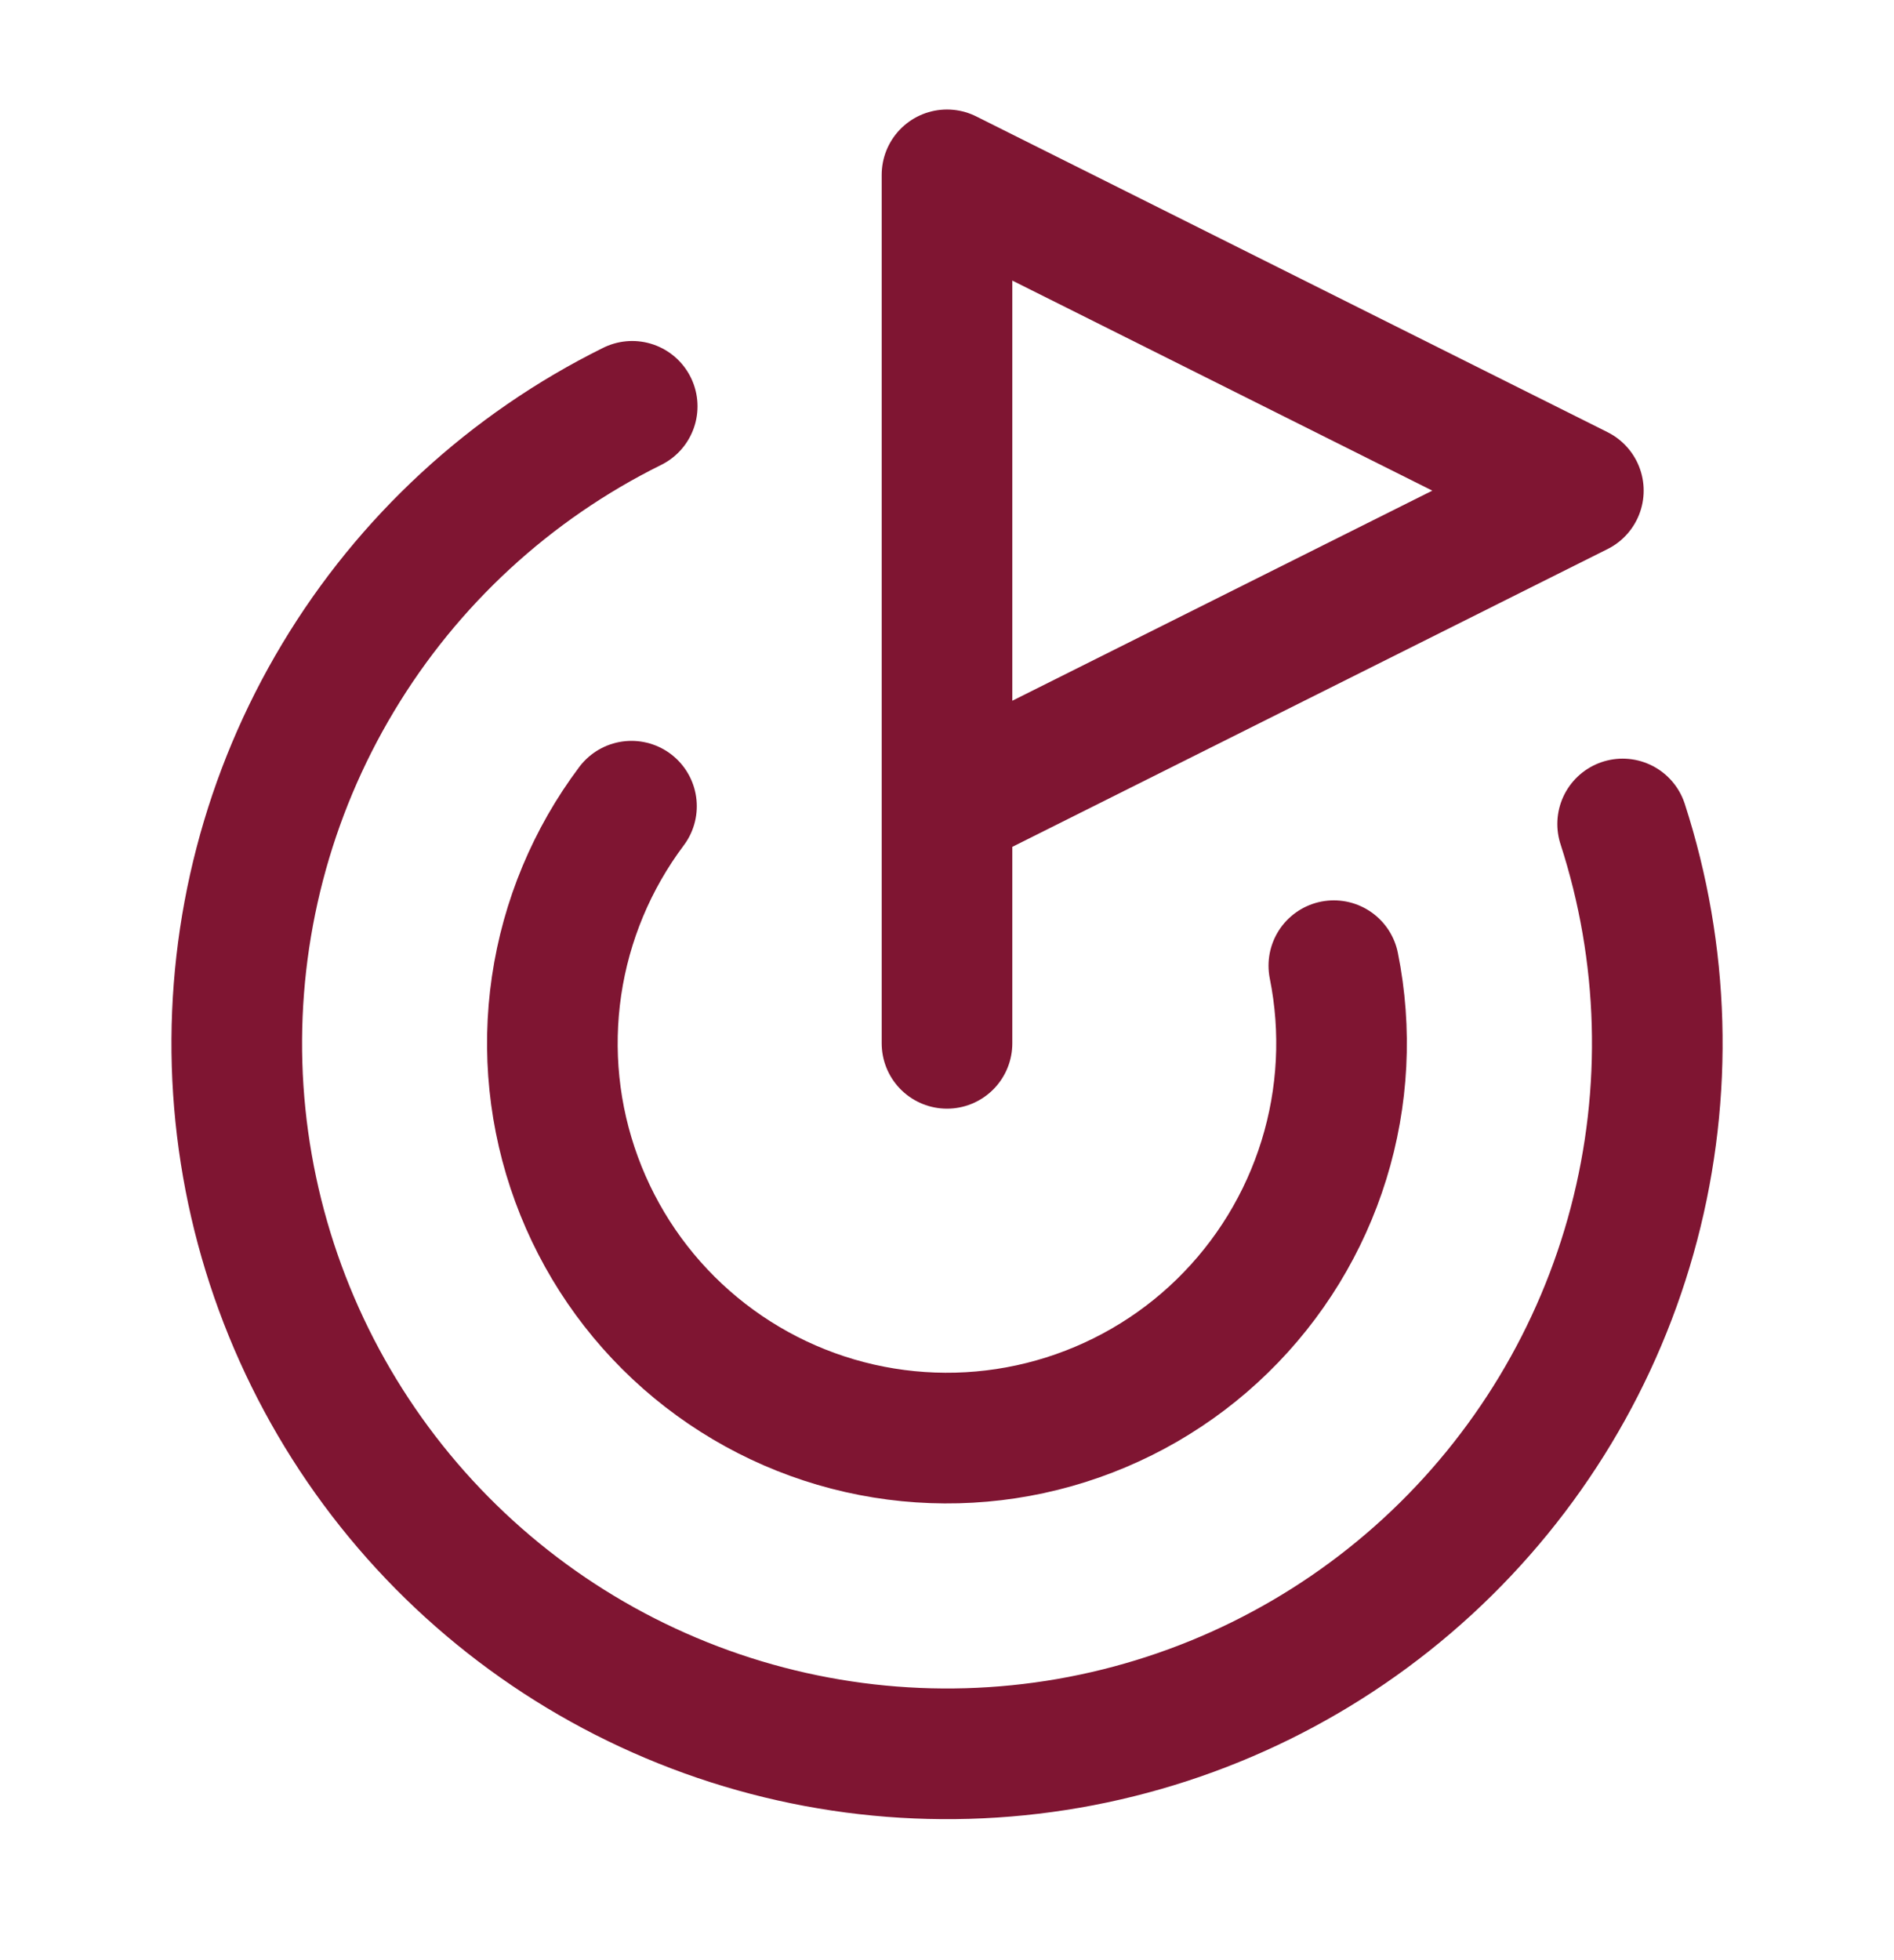 <svg width="29" height="30" viewBox="0 0 29 30" fill="none" xmlns="http://www.w3.org/2000/svg">
<path d="M14.5 15.968V2.676L24.167 7.509L14.5 12.343" stroke="#7F1532" stroke-width="2" stroke-linecap="round" stroke-linejoin="round"/>
<path d="M24.845 12.611C25.488 14.593 25.548 16.718 25.018 18.733C24.488 20.748 23.39 22.568 21.856 23.977C20.321 25.387 18.414 26.325 16.361 26.682C14.308 27.038 12.196 26.798 10.276 25.988C8.356 25.179 6.709 23.835 5.531 22.117C4.353 20.398 3.693 18.378 3.63 16.295C3.568 14.213 4.104 12.156 5.177 10.37C6.249 8.583 7.812 7.143 9.68 6.219" stroke="#7F1532" stroke-width="2" stroke-linecap="round" stroke-linejoin="round"/>
<path d="M9.669 12.339C9.064 13.145 8.669 14.09 8.522 15.087C8.375 16.084 8.48 17.103 8.828 18.049C9.175 18.995 9.753 19.84 10.511 20.506C11.268 21.171 12.179 21.637 13.162 21.86C14.145 22.083 15.169 22.057 16.139 21.783C17.109 21.509 17.996 20.998 18.717 20.294C19.439 19.59 19.973 18.717 20.271 17.754C20.569 16.791 20.622 15.768 20.423 14.78" stroke="#7F1532" stroke-width="2" stroke-linecap="round" stroke-linejoin="round"/>
</svg>
